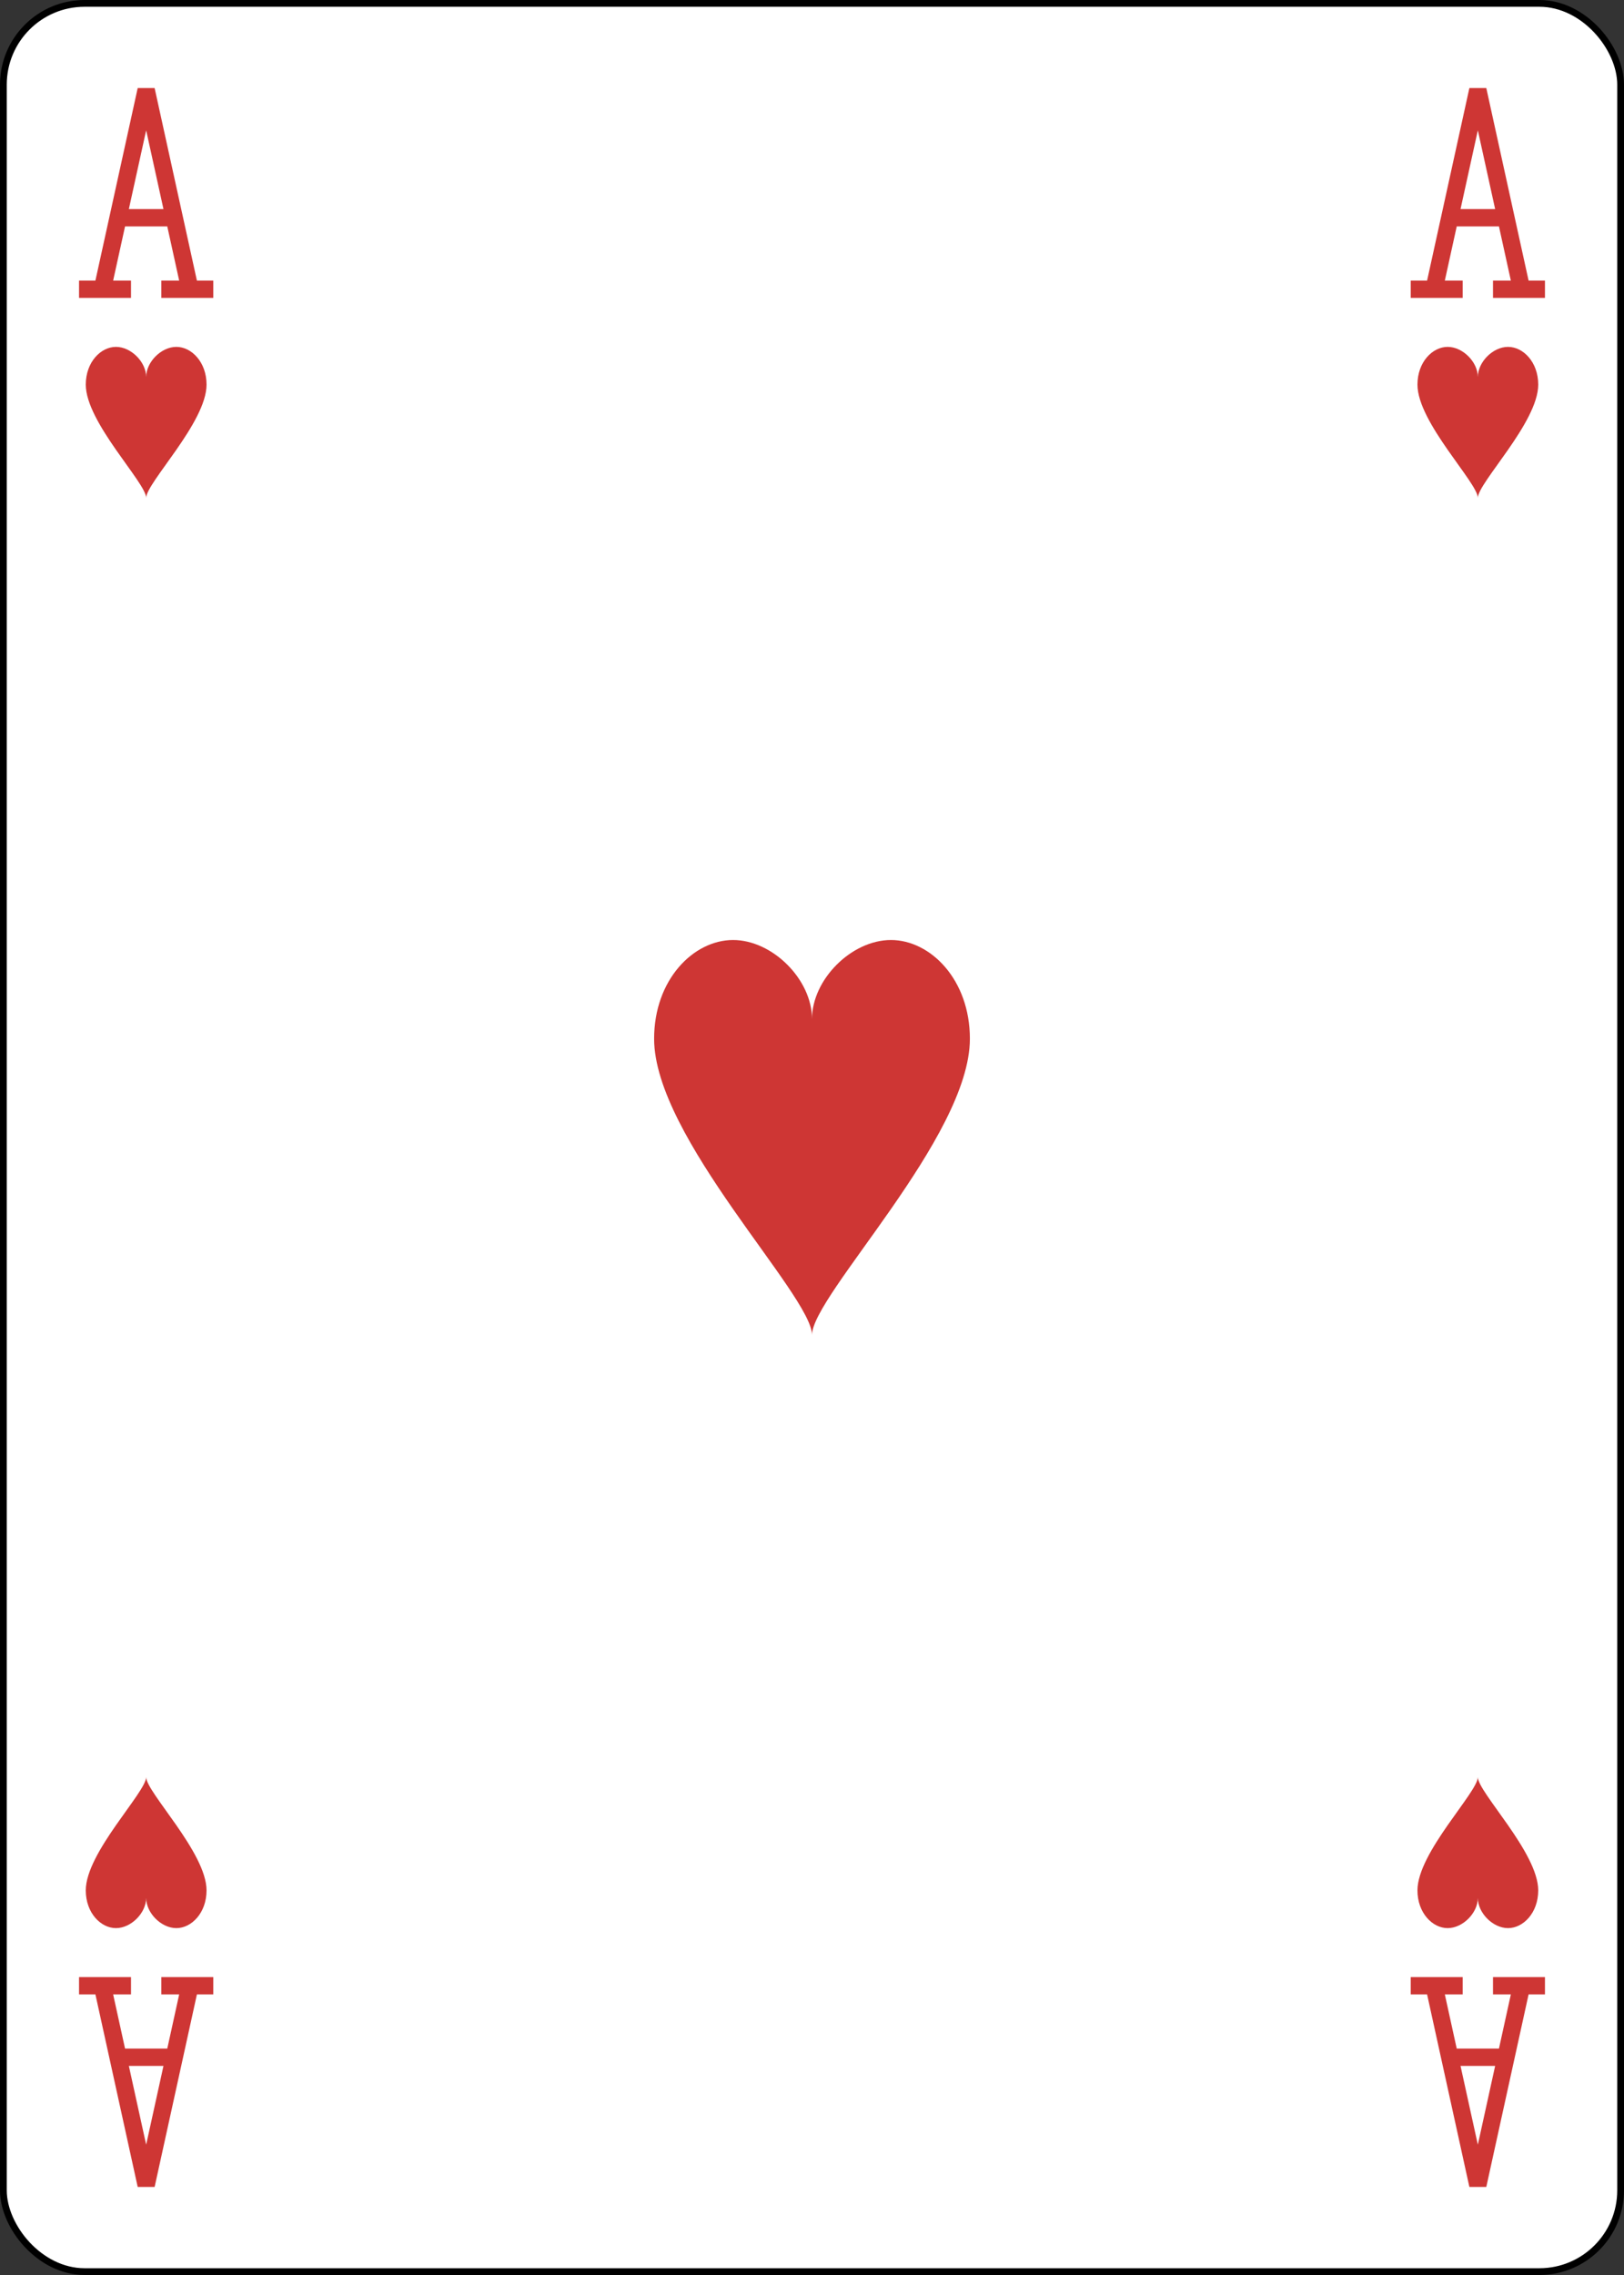 <?xml version="1.0" encoding="UTF-8" standalone="no"?>
<svg xmlns="http://www.w3.org/2000/svg" xmlns:xlink="http://www.w3.org/1999/xlink" class="card" face="AH" height="3.5in" preserveAspectRatio="none" viewBox="-120 -168 240 336" width="2.5in"><rect x="-120" y="-168" width="240" height="336" fill="#333333" stroke="none"/><defs><symbol id="VHA" viewBox="-500 -500 1000 1000" preserveAspectRatio="xMinYMid"><path d="M-270 460L-110 460M-200 450L0 -460L200 450M110 460L270 460M-120 130L120 130" stroke="#CE3634" stroke-width="80" stroke-linecap="square" stroke-miterlimit="1.5" fill="none"></path></symbol><symbol id="SHA" viewBox="-600 -600 1200 1200" preserveAspectRatio="xMinYMid"><path d="M0 -300C0 -400 100 -500 200 -500C300 -500 400 -400 400 -250C400 0 0 400 0 500C0 400 -400 0 -400 -250C-400 -400 -300 -500 -200 -500C-100 -500 0 -400 -0 -300Z" fill="#CE3634"></path></symbol></defs><rect width="239" height="335" x="-119.5" y="-167.5" rx="12" ry="12" fill="white" stroke="black"></rect><use xlink:href="#SHA" height="70" width="70" x="-35" y="-35"></use><use xlink:href="#VHA" height="32" width="32" x="-114.4" y="-156"></use><use xlink:href="#VHA" height="32" width="32" x="82.4" y="-156"></use><use xlink:href="#SHA" height="26.769" width="26.769" x="-111.784" y="-119"></use><use xlink:href="#SHA" height="26.769" width="26.769" x="85.016" y="-119"></use><g transform="rotate(180)"><use xlink:href="#VHA" height="32" width="32" x="-114.4" y="-156"></use><use xlink:href="#VHA" height="32" width="32" x="82.4" y="-156"></use><use xlink:href="#SHA" height="26.769" width="26.769" x="-111.784" y="-119"></use><use xlink:href="#SHA" height="26.769" width="26.769" x="85.016" y="-119"></use></g></svg>